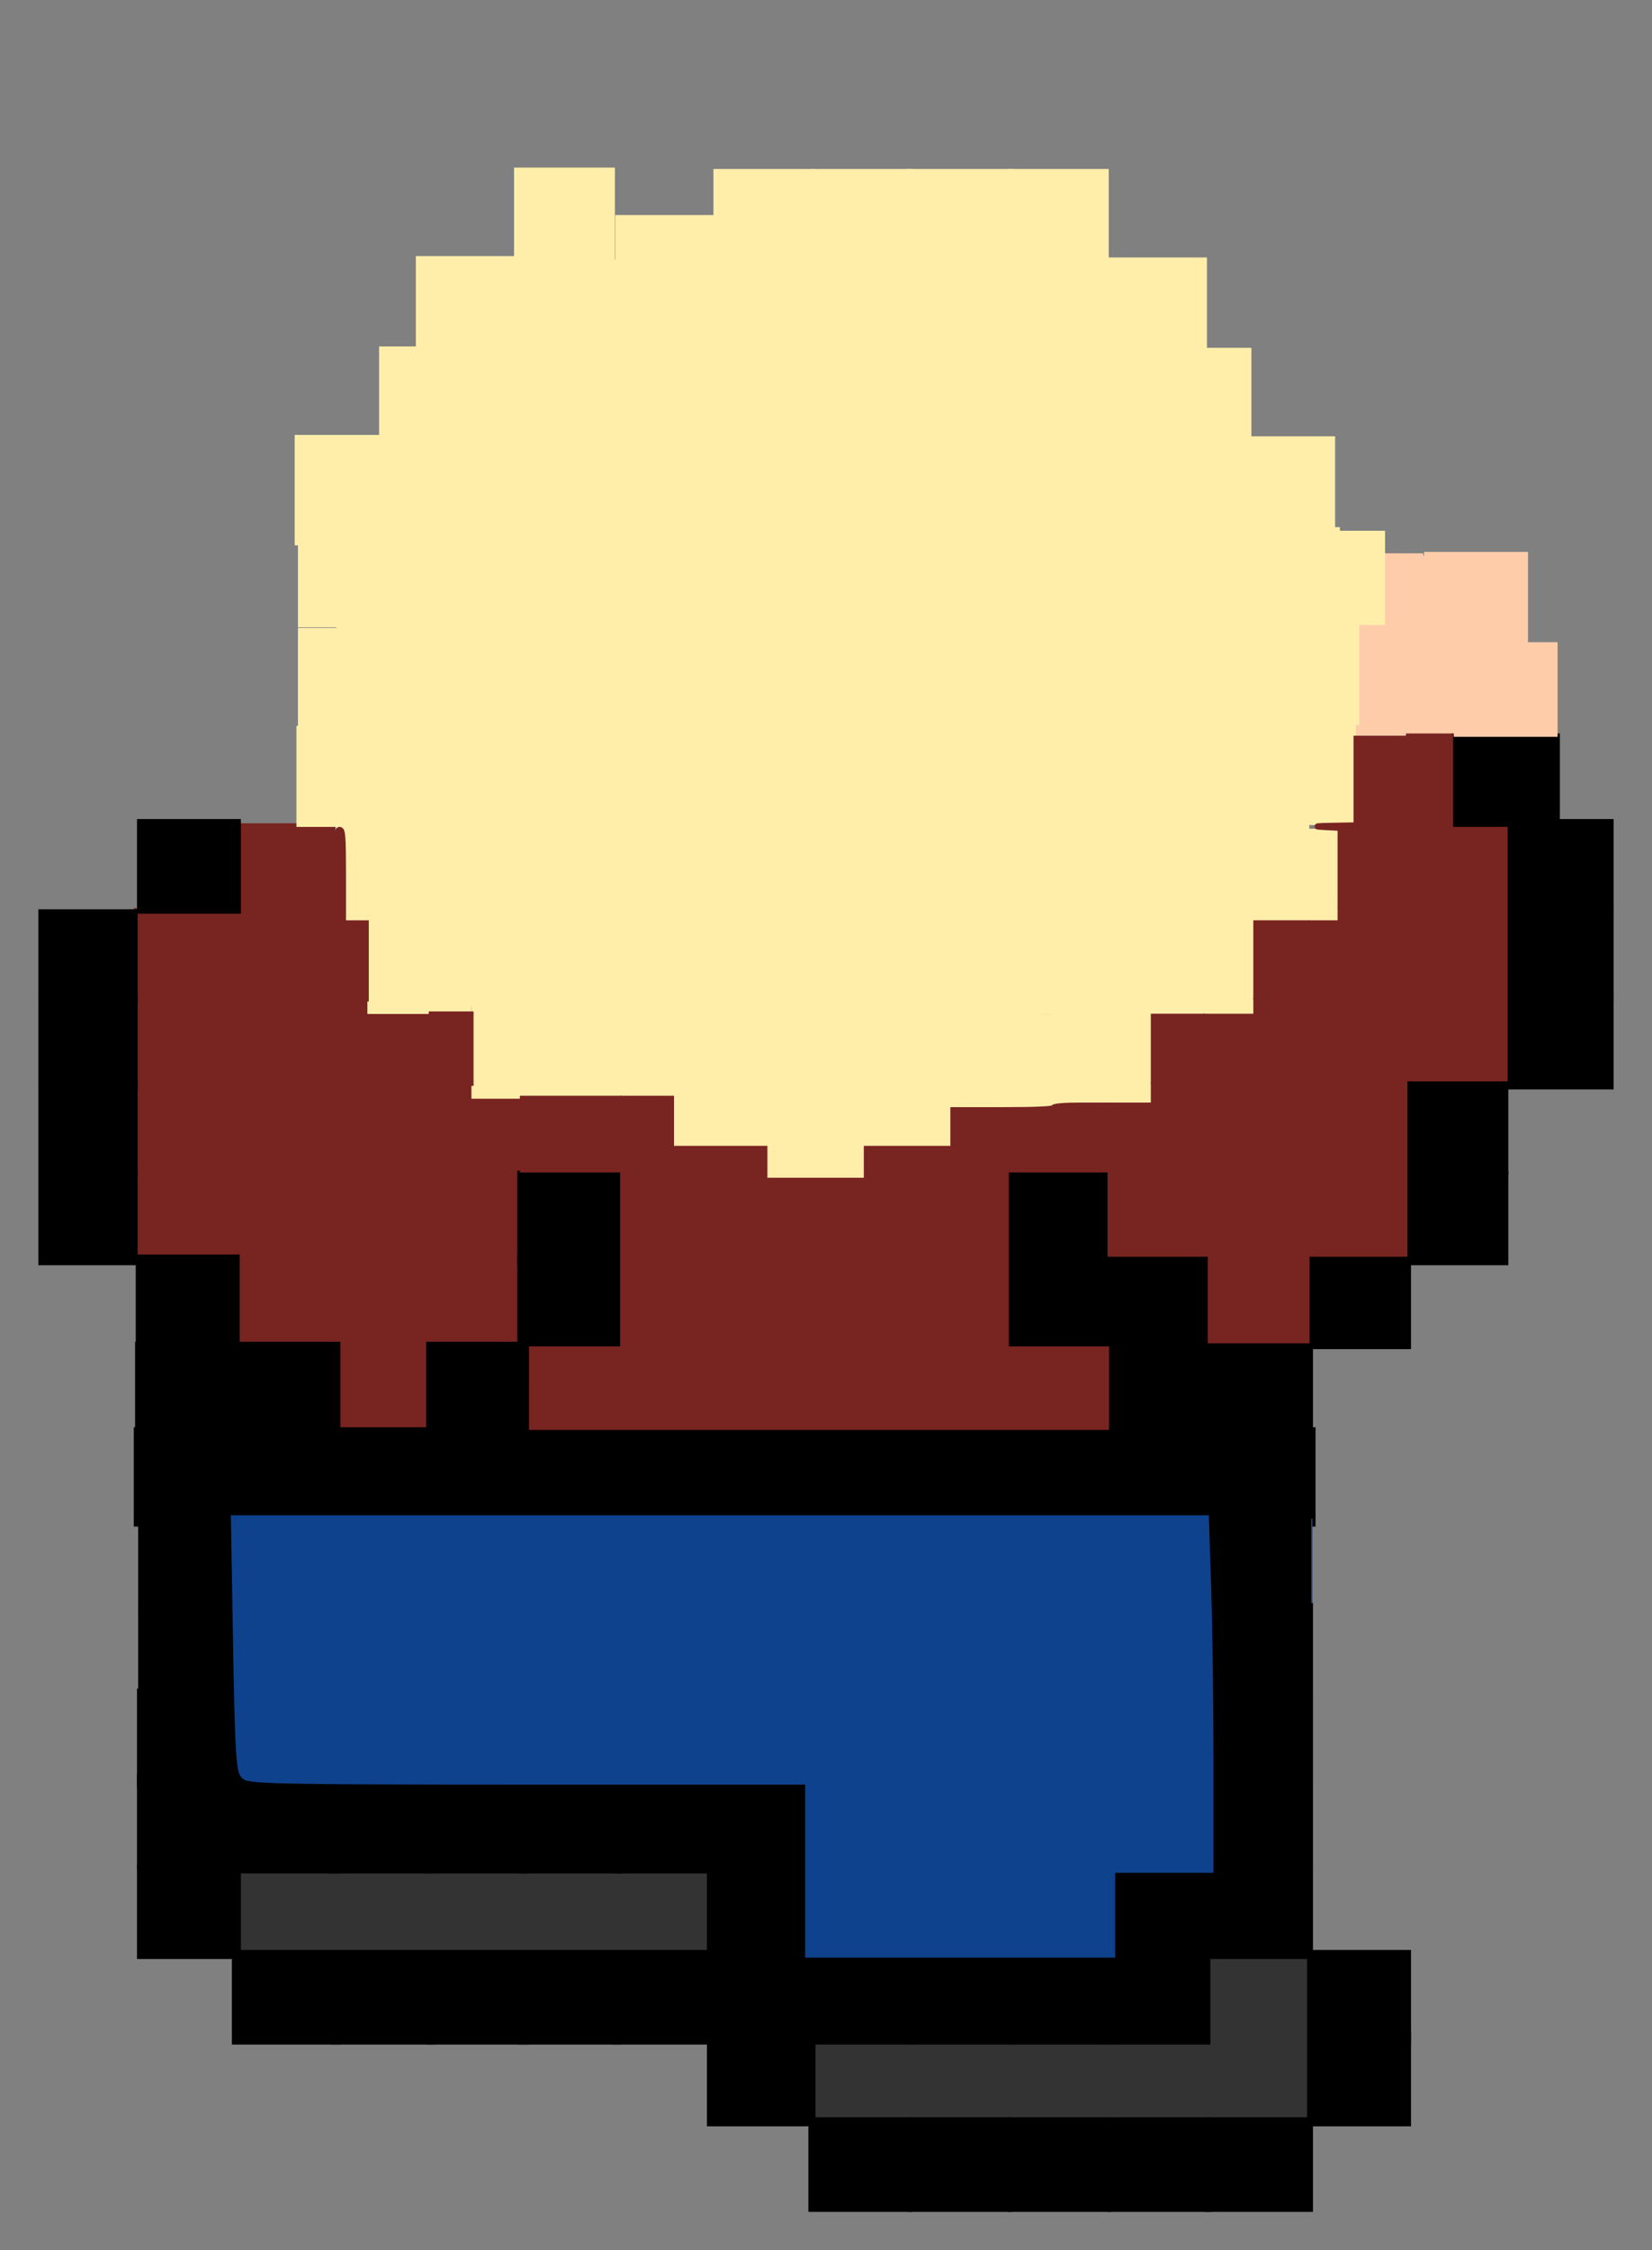 <?xml version="1.0" encoding="UTF-8" standalone="no"?>
<!-- Created with Inkscape (http://www.inkscape.org/) -->

<svg
   xmlns:dc="http://purl.org/dc/elements/1.1/"
   xmlns:cc="http://creativecommons.org/ns#"
   xmlns:rdf="http://www.w3.org/1999/02/22-rdf-syntax-ns#"
   xmlns:svg="http://www.w3.org/2000/svg"
   xmlns="http://www.w3.org/2000/svg"
   xmlns:sodipodi="http://sodipodi.sourceforge.net/DTD/sodipodi-0.dtd"
   xmlns:inkscape="http://www.inkscape.org/namespaces/inkscape"
   width="430.315"
   height="585.982"
   id="svg2"
   version="1.1"
   inkscape:version="0.48.4 r9939"
   sodipodi:docname="trojak-climbing2.svg">
  <rect width="100%" height="100%" fill="#808080" stroke="none"/>
  <defs
     id="defs4" />
  <sodipodi:namedview
     id="base"
     pagecolor="#ffffff"
     bordercolor="#666666"
     borderopacity="1.0"
     inkscape:pageopacity="0.0"
     inkscape:pageshadow="2"
     inkscape:zoom="1.6854006"
     inkscape:cx="275.4019"
     inkscape:cy="392.88516"
     inkscape:document-units="px"
     inkscape:current-layer="layer1"
     showgrid="false"
     inkscape:window-width="1366"
     inkscape:window-height="706"
     inkscape:window-x="-8"
     inkscape:window-y="-8"
     inkscape:window-maximized="1"
     fit-margin-left="10"
     fit-margin-top="10"
     fit-margin-right="10"
     fit-margin-bottom="10"
     showguides="true"
     inkscape:guide-bbox="true" />
  <g
     inkscape:label="Layer 1"
     inkscape:groupmode="layer"
     id="layer1"
     transform="translate(-11.16,-45.99)">
    <path
       style="fill:#ffccaa;fill-opacity:1;fill-rule:nonzero;stroke:#ffccaa;stroke-width:0.38;stroke-linecap:butt;stroke-linejoin:miter;stroke-miterlimit:4;stroke-opacity:1;stroke-dasharray:none;stroke-dashoffset:0"
       d="m 386.435,202.994 0,-12.129 -13.343,0 -13.343,0 0,12.129 0,12.13 13.343,0 13.343,0 0,-12.13 z"
       id="path8430-9-9-5"
       inkscape:connector-curvature="0" />
    <path
       style="fill:#ffccaa;fill-opacity:1;fill-rule:nonzero;stroke:#ffccaa;stroke-width:0.38;stroke-linecap:butt;stroke-linejoin:miter;stroke-miterlimit:4;stroke-opacity:1;stroke-dasharray:none;stroke-dashoffset:0"
       d="m 381.688,202.4 0,-12.129 -13.343,0 -13.343,0 0,12.129 0,12.13 13.343,0 13.343,0 0,-12.13 z"
       id="path8430-9-9-53"
       inkscape:connector-curvature="0" />
    <path
       style="fill:#ffccaa;fill-opacity:1;fill-rule:nonzero;stroke:#ffccaa;stroke-width:0.38;stroke-linecap:butt;stroke-linejoin:miter;stroke-miterlimit:4;stroke-opacity:1;stroke-dasharray:none;stroke-dashoffset:0"
       d="m 389.995,225.54 0,-12.129 -13.343,0 -13.343,0 0,12.129 0,12.13 13.343,0 13.343,0 0,-12.13 z"
       id="path8430-9-9"
       inkscape:connector-curvature="0" />
    <path
       style="fill:#782421;fill-opacity:1;fill-rule:nonzero;stroke:#782421;stroke-width:3.002;stroke-linecap:butt;stroke-linejoin:miter;stroke-miterlimit:4;stroke-opacity:1;stroke-dasharray:none;stroke-dashoffset:0"
       d="m 121.69,406.307 0,-11.042 11.925,0 11.925,0 0,-32.684 0,-32.684 -11.925,0 -11.925,0 0,-11.042 0,-11.042 -12.367,0 -12.367,0 0,-22.967 0,-22.967 -11.483,0 -11.483,0 0,11.042 0,11.042 -13.25,0 -13.25,0 0,44.167 0,44.167 13.25,0 13.25,0 0,11.483 0,11.483 13.25,0 13.25,0 0,11.042 0,11.042 10.6,0 10.6,0 0,-11.042 z"
       id="path5930"
       inkscape:connector-curvature="0" />
    <path
       style="fill:#214478;fill-opacity:1;fill-rule:nonzero;stroke:#214478;stroke-width:3.002;stroke-linecap:butt;stroke-linejoin:miter;stroke-miterlimit:4;stroke-opacity:1;stroke-dasharray:none;stroke-dashoffset:0"
       d="m 351.36,383.782 0,-11.483 12.809,0 12.809,0 0,-22.525 0,-22.525 12.809,0 12.809,0 0,-44.167 0,-44.167 -11.483,0 -11.483,0 0,22.525 0,22.525 -12.809,0 -12.809,0 0,11.925 0,11.925 -13.692,0 -13.692,0 0,11.042 0,11.042 -12.809,0 -12.809,0 0,21.2 0,21.2 12.809,0 12.809,0 0,11.483 0,11.483 12.367,0 12.367,0 0,-11.483 z"
       id="path5420"
       inkscape:connector-curvature="0" />
    <path
       style="fill:#333333;fill-opacity:1;fill-rule:nonzero;stroke:#333333;stroke-width:1.324;stroke-linecap:butt;stroke-linejoin:miter;stroke-miterlimit:4;stroke-opacity:1;stroke-dasharray:none;stroke-dashoffset:0"
       d="m 351.104,576.769 0,-20.277 -12.311,0 -12.311,0 0,11.225 0,11.225 -51.418,0 -51.418,0 0,9.052 0,9.052 63.729,0 63.729,0 0,-20.277 z"
       id="path10092"
       inkscape:connector-curvature="0" />
    <path
       style="fill:#333333;fill-opacity:1;fill-rule:nonzero;stroke:#333333;stroke-width:1.544;stroke-linecap:butt;stroke-linejoin:miter;stroke-miterlimit:4;stroke-opacity:1;stroke-dasharray:none;stroke-dashoffset:0"
       d="m 194.678,543.819 0,-9.777 -60.108,0 -60.108,0 0,9.777 0,9.777 60.108,0 60.108,0 0,-9.777 z"
       id="path10094"
       inkscape:connector-curvature="0" />
    <path
       style="fill:#ffeeaa;fill-opacity:1;fill-rule:nonzero;stroke:#ffeeaa;stroke-width:0.537;stroke-linecap:butt;stroke-linejoin:miter;stroke-miterlimit:4;stroke-opacity:1;stroke-dasharray:none;stroke-dashoffset:0"
       d="m 197.434,114.273 0,-12.008 -12.865,0 -12.865,0 0,12.008 0,12.008 12.865,0 12.865,0 0,-12.008 z"
       id="path8348"
       inkscape:connector-curvature="0" />
    <path
       style="fill:#ffeeaa;fill-opacity:1;fill-rule:nonzero;stroke:#ffeeaa;stroke-width:0.537;stroke-linecap:butt;stroke-linejoin:miter;stroke-miterlimit:4;stroke-opacity:1;stroke-dasharray:none;stroke-dashoffset:0"
       d="m 223.001,102.273 0,-12.008 -12.865,0 -12.865,0 0,12.008 0,12.008 12.865,0 12.865,0 0,-12.008 z"
       id="path8350"
       inkscape:connector-curvature="0" />
    <path
       style="fill:#ffeeaa;fill-opacity:1;fill-rule:nonzero;stroke:#ffeeaa;stroke-width:0.537;stroke-linecap:butt;stroke-linejoin:miter;stroke-miterlimit:4;stroke-opacity:1;stroke-dasharray:none;stroke-dashoffset:0"
       d="m 248.568,102.273 0,-12.008 -12.865,0 -12.865,0 0,12.008 0,12.008 12.865,0 12.865,0 0,-12.008 z"
       id="path8352"
       inkscape:connector-curvature="0" />
    <path
       style="fill:#ffeeaa;fill-opacity:1;fill-rule:nonzero;stroke:#ffeeaa;stroke-width:0.537;stroke-linecap:butt;stroke-linejoin:miter;stroke-miterlimit:4;stroke-opacity:1;stroke-dasharray:none;stroke-dashoffset:0"
       d="m 274.993,102.273 0,-12.008 -13.723,0 -13.723,0 0,12.008 0,12.008 13.723,0 13.723,0 0,-12.008 z"
       id="path8354"
       inkscape:connector-curvature="0" />
    <path
       style="fill:#ffeeaa;fill-opacity:1;fill-rule:nonzero;stroke:#ffeeaa;stroke-width:0.537;stroke-linecap:butt;stroke-linejoin:miter;stroke-miterlimit:4;stroke-opacity:1;stroke-dasharray:none;stroke-dashoffset:0"
       d="m 299.702,102.273 0,-12.008 -12.865,0 -12.865,0 0,12.008 0,12.008 12.865,0 12.865,0 0,-12.008 z"
       id="path8356"
       inkscape:connector-curvature="0" />
    <path
       style="fill:#ffeeaa;fill-opacity:1;fill-rule:nonzero;stroke:#ffeeaa;stroke-width:0.537;stroke-linecap:butt;stroke-linejoin:miter;stroke-miterlimit:4;stroke-opacity:1;stroke-dasharray:none;stroke-dashoffset:0"
       d="m 325.279,125.314 0,-12.008 -12.865,0 -12.865,0 0,12.008 0,12.007 12.865,0 12.865,0 0,-12.007 z"
       id="path8372"
       inkscape:connector-curvature="0" />
    <path
       style="fill:#ffeeaa;fill-opacity:1;fill-rule:nonzero;stroke:#ffeeaa;stroke-width:0.537;stroke-linecap:butt;stroke-linejoin:miter;stroke-miterlimit:4;stroke-opacity:1;stroke-dasharray:none;stroke-dashoffset:0"
       d="m 336.856,148.842 0,-12.008 -12.865,0 -12.865,0 0,12.008 0,12.008 12.865,0 12.865,0 0,-12.008 z"
       id="path8374"
       inkscape:connector-curvature="0" />
    <path
       style="fill:#ffeeaa;fill-opacity:1;fill-rule:nonzero;stroke:#ffeeaa;stroke-width:0.537;stroke-linecap:butt;stroke-linejoin:miter;stroke-miterlimit:4;stroke-opacity:1;stroke-dasharray:none;stroke-dashoffset:0"
       d="m 358.661,171.884 0,-12.008 -13.723,0 -13.723,0 0,12.008 0,12.007 13.723,0 13.723,0 0,-12.007 z"
       id="path8380"
       inkscape:connector-curvature="0" />
    <path
       style="fill:#c8ab37;fill-opacity:1;fill-rule:nonzero;stroke:#c8ab37;stroke-width:0.38;stroke-linecap:butt;stroke-linejoin:miter;stroke-miterlimit:4;stroke-opacity:1;stroke-dasharray:none;stroke-dashoffset:0"
       d="m 133.975,283.146 c -3.836,-0.242 -10.113,-0.242 -13.949,0 -3.836,0.242 -0.697,0.437 6.975,0.437 7.672,0 10.811,-0.196 6.975,-0.437 z"
       id="path8424"
       inkscape:connector-curvature="0" />
    <path
       style="fill:#000000;fill-opacity:1;fill-rule:nonzero;stroke:#000000;stroke-width:0.38;stroke-linecap:butt;stroke-linejoin:miter;stroke-miterlimit:4;stroke-opacity:1;stroke-dasharray:none;stroke-dashoffset:0"
       d="m 73.719,271.601 0,-12.129 -13.343,0 -13.343,0 0,12.129 0,12.13 13.343,0 13.343,0 0,-12.13 z"
       id="path8430"
       inkscape:connector-curvature="0" />
    <path
       style="fill:#000000;fill-opacity:1;fill-rule:nonzero;stroke:#000000;stroke-width:0.38;stroke-linecap:butt;stroke-linejoin:miter;stroke-miterlimit:4;stroke-opacity:1;stroke-dasharray:none;stroke-dashoffset:0"
       d="m 46.81,295.094 0,-12.129 -12.736,0 -12.736,0 0,12.129 0,12.13 12.736,0 12.736,0 0,-12.13 z"
       id="path8432"
       inkscape:connector-curvature="0" />
    <path
       style="fill:#000000;fill-opacity:1;fill-rule:nonzero;stroke:#000000;stroke-width:0.38;stroke-linecap:butt;stroke-linejoin:miter;stroke-miterlimit:4;stroke-opacity:1;stroke-dasharray:none;stroke-dashoffset:0"
       d="m 46.81,317.374 0,-12.13 -12.736,0 -12.736,0 0,12.13 0,12.13 12.736,0 12.736,0 0,-12.13 z"
       id="path8434"
       inkscape:connector-curvature="0" />
    <path
       style="fill:#ffeeaa;fill-opacity:1;fill-rule:nonzero;stroke:#ffeeaa;stroke-width:0.38;stroke-linecap:butt;stroke-linejoin:miter;stroke-miterlimit:4;stroke-opacity:1;stroke-dasharray:none;stroke-dashoffset:0"
       d="m 360.112,274.118 0,-12.129 -13.949,0 -13.949,0 0,12.129 0,12.13 13.949,0 13.949,0 0,-12.13 z"
       id="path8440"
       inkscape:connector-curvature="0" />
    <path
       style="fill:#ffeeaa;fill-opacity:1;fill-rule:nonzero;stroke:#ffeeaa;stroke-width:0.38;stroke-linecap:butt;stroke-linejoin:miter;stroke-miterlimit:4;stroke-opacity:1;stroke-dasharray:none;stroke-dashoffset:0"
       d="m 337.987,298.075 0,-12.13 -13.343,0 -13.343,0 0,12.13 0,12.13 13.343,0 13.343,0 0,-12.13 z"
       id="path8446"
       inkscape:connector-curvature="0" />
    <path
       style="fill:#000000;fill-opacity:1;fill-rule:nonzero;stroke:#000000;stroke-width:0.38;stroke-linecap:butt;stroke-linejoin:miter;stroke-miterlimit:4;stroke-opacity:1;stroke-dasharray:none;stroke-dashoffset:0"
       d="m 172.766,363.147 0,-12.13 -13.343,0 -13.343,0 0,12.13 0,12.13 13.343,0 13.343,0 0,-12.13 z"
       id="path8462"
       inkscape:connector-curvature="0" />
    <path
       style="fill:#000000;fill-opacity:1;fill-rule:nonzero;stroke:#000000;stroke-width:0.38;stroke-linecap:butt;stroke-linejoin:miter;stroke-miterlimit:4;stroke-opacity:1;stroke-dasharray:none;stroke-dashoffset:0"
       d="m 172.766,384.998 0,-12.13 -13.343,0 -13.343,0 0,12.13 0,12.129 13.343,0 13.343,0 0,-12.129 z"
       id="path8464"
       inkscape:connector-curvature="0" />
    <path
       style="fill:#000000;fill-opacity:1;fill-rule:nonzero;stroke:#000000;stroke-width:0.38;stroke-linecap:butt;stroke-linejoin:miter;stroke-miterlimit:4;stroke-opacity:1;stroke-dasharray:none;stroke-dashoffset:0"
       d="m 149.049,407.707 0,-12.13 -13.343,0 -13.343,0 0,12.13 0,12.129 13.343,0 13.343,0 0,-12.129 z"
       id="path8468"
       inkscape:connector-curvature="0" />
    <path
       style="fill:#ffeeaa;fill-opacity:1;fill-rule:nonzero;stroke:#ffeeaa;stroke-width:0.393;stroke-linecap:butt;stroke-linejoin:miter;stroke-miterlimit:4;stroke-opacity:1;stroke-dasharray:none;stroke-dashoffset:0"
       d="m 364.142,247.688 0,-12.963 -13.336,0 -13.336,0 0,12.963 0,12.963 13.336,0 13.336,0 0,-12.963 z"
       id="path8484"
       inkscape:connector-curvature="0" />
    <path
       style="fill:#000000;fill-opacity:1;fill-rule:nonzero;stroke:#000000;stroke-width:0.38;stroke-linecap:butt;stroke-linejoin:miter;stroke-miterlimit:4;stroke-opacity:1;stroke-dasharray:none;stroke-dashoffset:0"
       d="m 326.24,384.998 0,-12.13 -13.343,0 -13.343,0 0,12.13 0,12.129 13.343,0 13.343,0 0,-12.129 z"
       id="path8488"
       inkscape:connector-curvature="0" />
    <path
       style="fill:#000000;fill-opacity:1;fill-rule:nonzero;stroke:#000000;stroke-width:0.38;stroke-linecap:butt;stroke-linejoin:miter;stroke-miterlimit:4;stroke-opacity:1;stroke-dasharray:none;stroke-dashoffset:0"
       d="m 300.201,363.147 0,-12.13 -13.343,0 -13.343,0 0,12.13 0,12.13 13.343,0 13.343,0 0,-12.13 z"
       id="path8490"
       inkscape:connector-curvature="0" />
    <path
       style="fill:#000000;fill-opacity:1;fill-rule:nonzero;stroke:#000000;stroke-width:0.38;stroke-linecap:butt;stroke-linejoin:miter;stroke-miterlimit:4;stroke-opacity:1;stroke-dasharray:none;stroke-dashoffset:0"
       d="m 300.201,384.998 0,-12.13 -13.343,0 -13.343,0 0,12.13 0,12.129 13.343,0 13.343,0 0,-12.129 z"
       id="path8492"
       inkscape:connector-curvature="0" />
    <path
       style="fill:#000000;fill-opacity:1;fill-rule:nonzero;stroke:#000000;stroke-width:0.38;stroke-linecap:butt;stroke-linejoin:miter;stroke-miterlimit:4;stroke-opacity:1;stroke-dasharray:none;stroke-dashoffset:0"
       d="m 326.24,407.707 0,-12.13 -13.343,0 -13.343,0 0,12.13 0,12.129 13.343,0 13.343,0 0,-12.129 z"
       id="path8494"
       inkscape:connector-curvature="0" />
    <path
       style="fill:#000000;fill-opacity:1;fill-rule:nonzero;stroke:#000000;stroke-width:0.38;stroke-linecap:butt;stroke-linejoin:miter;stroke-miterlimit:4;stroke-opacity:1;stroke-dasharray:none;stroke-dashoffset:0"
       d="m 352.979,407.707 0,-12.13 -13.949,0 -13.949,0 0,12.13 0,12.129 13.949,0 13.949,0 0,-12.129 z"
       id="path8496"
       inkscape:connector-curvature="0" />
    <path
       style="fill:#000000;fill-opacity:1;fill-rule:nonzero;stroke:#000000;stroke-width:0.38;stroke-linecap:butt;stroke-linejoin:miter;stroke-miterlimit:4;stroke-opacity:1;stroke-dasharray:none;stroke-dashoffset:0"
       d="m 378.506,384.998 0,-12.13 -13.343,0 -13.343,0 0,12.13 0,12.129 13.343,0 13.343,0 0,-12.129 z"
       id="path8498"
       inkscape:connector-curvature="0" />
    <path
       style="fill:#000000;fill-opacity:1;fill-rule:nonzero;stroke:#000000;stroke-width:0.38;stroke-linecap:butt;stroke-linejoin:miter;stroke-miterlimit:4;stroke-opacity:1;stroke-dasharray:none;stroke-dashoffset:0"
       d="m 403.857,363.147 0,-12.13 -13.343,0 -13.343,0 0,12.13 0,12.13 13.343,0 13.343,0 0,-12.13 z"
       id="path8500"
       inkscape:connector-curvature="0" />
    <path
       style="fill:#000000;fill-opacity:1;fill-rule:nonzero;stroke:#000000;stroke-width:0.38;stroke-linecap:butt;stroke-linejoin:miter;stroke-miterlimit:4;stroke-opacity:1;stroke-dasharray:none;stroke-dashoffset:0"
       d="m 403.857,339.654 0,-12.13 -13.343,0 -13.343,0 0,12.13 0,12.13 13.343,0 13.343,0 0,-12.13 z"
       id="path8502"
       inkscape:connector-curvature="0" />
    <path
       style="fill:#000000;fill-opacity:1;fill-rule:nonzero;stroke:#000000;stroke-width:0.38;stroke-linecap:butt;stroke-linejoin:miter;stroke-miterlimit:4;stroke-opacity:1;stroke-dasharray:none;stroke-dashoffset:0"
       d="m 431.284,317.374 0,-12.13 -13.949,0 -13.949,0 0,12.13 0,12.13 13.949,0 13.949,0 0,-12.13 z"
       id="path8504"
       inkscape:connector-curvature="0" />
    <path
       style="fill:#000000;fill-opacity:1;fill-rule:nonzero;stroke:#000000;stroke-width:0.38;stroke-linecap:butt;stroke-linejoin:miter;stroke-miterlimit:4;stroke-opacity:1;stroke-dasharray:none;stroke-dashoffset:0"
       d="m 431.284,295.094 0,-12.129 -13.949,0 -13.949,0 0,12.129 0,12.13 13.949,0 13.949,0 0,-12.13 z"
       id="path8506"
       inkscape:connector-curvature="0" />
    <path
       style="fill:#000000;fill-opacity:1;fill-rule:nonzero;stroke:#000000;stroke-width:0.38;stroke-linecap:butt;stroke-linejoin:miter;stroke-miterlimit:4;stroke-opacity:1;stroke-dasharray:none;stroke-dashoffset:0"
       d="m 431.284,271.601 0,-12.129 -13.949,0 -13.949,0 0,12.129 0,12.13 13.949,0 13.949,0 0,-12.13 z"
       id="path8508"
       inkscape:connector-curvature="0" />
    <path
       style="fill:#000000;fill-opacity:1;fill-rule:nonzero;stroke:#000000;stroke-width:0.38;stroke-linecap:butt;stroke-linejoin:miter;stroke-miterlimit:4;stroke-opacity:1;stroke-dasharray:none;stroke-dashoffset:0"
       d="m 417.284,249.322 0,-12.13 -13.949,0 -13.949,0 0,12.13 0,12.129 13.949,0 13.949,0 0,-12.129 z"
       id="path8510"
       inkscape:connector-curvature="0" />
    <path
       style="fill:#000000;fill-opacity:1;fill-rule:nonzero;stroke:#000000;stroke-width:0.38;stroke-linecap:butt;stroke-linejoin:miter;stroke-miterlimit:4;stroke-opacity:1;stroke-dasharray:none;stroke-dashoffset:0"
       d="m 99.638,407.707 0,-12.13 -13.949,0 -13.949,0 0,12.13 0,12.129 13.949,0 13.949,0 0,-12.129 z"
       id="path8532"
       inkscape:connector-curvature="0" />
    <path
       style="fill:#000000;fill-opacity:1;fill-rule:nonzero;stroke:#000000;stroke-width:0.38;stroke-linecap:butt;stroke-linejoin:miter;stroke-miterlimit:4;stroke-opacity:1;stroke-dasharray:none;stroke-dashoffset:0"
       d="m 73.224,407.707 0,-12.13 -13.343,0 -13.343,0 0,12.13 0,12.129 13.343,0 13.343,0 0,-12.129 z"
       id="path8546"
       inkscape:connector-curvature="0" />
    <path
       style="fill:#000000;fill-opacity:1;fill-rule:nonzero;stroke:#000000;stroke-width:0.38;stroke-linecap:butt;stroke-linejoin:miter;stroke-miterlimit:4;stroke-opacity:1;stroke-dasharray:none;stroke-dashoffset:0"
       d="m 46.81,363.147 0,-12.13 -12.736,0 -12.736,0 0,12.13 0,12.13 12.736,0 12.736,0 0,-12.13 z"
       id="path8550"
       inkscape:connector-curvature="0" />
    <path
       style="fill:#000000;fill-opacity:1;fill-rule:nonzero;stroke:#000000;stroke-width:0.38;stroke-linecap:butt;stroke-linejoin:miter;stroke-miterlimit:4;stroke-opacity:1;stroke-dasharray:none;stroke-dashoffset:0"
       d="m 46.81,339.654 0,-12.13 -12.736,0 -12.736,0 0,12.13 0,12.13 12.736,0 12.736,0 0,-12.13 z"
       id="path8552"
       inkscape:connector-curvature="0" />
    <path
       style="fill:#000000;fill-opacity:1;fill-rule:nonzero;stroke:#000000;stroke-width:0.38;stroke-linecap:butt;stroke-linejoin:miter;stroke-miterlimit:4;stroke-opacity:1;stroke-dasharray:none;stroke-dashoffset:0"
       d="m 353.644,430.594 0,-12.736 -13.949,0 -13.949,0 0,12.736 0,12.736 13.949,0 13.949,0 0,-12.736 z"
       id="path8514"
       inkscape:connector-curvature="0" />
    <path
       style="fill:#000000;fill-opacity:1;fill-rule:nonzero;stroke:#000000;stroke-width:0.38;stroke-linecap:butt;stroke-linejoin:miter;stroke-miterlimit:4;stroke-opacity:1;stroke-dasharray:none;stroke-dashoffset:0"
       d="m 327.569,430.594 0,-12.736 -13.343,0 -13.343,0 0,12.736 0,12.736 13.343,0 13.343,0 0,-12.736 z"
       id="path8516"
       inkscape:connector-curvature="0" />
    <path
       style="fill:#000000;fill-opacity:1;fill-rule:nonzero;stroke:#000000;stroke-width:0.38;stroke-linecap:butt;stroke-linejoin:miter;stroke-miterlimit:4;stroke-opacity:1;stroke-dasharray:none;stroke-dashoffset:0"
       d="m 302.101,430.594 0,-12.736 -13.343,0 -13.343,0 0,12.736 0,12.736 13.343,0 13.343,0 0,-12.736 z"
       id="path8518"
       inkscape:connector-curvature="0" />
    <path
       style="fill:#000000;fill-opacity:1;fill-rule:nonzero;stroke:#000000;stroke-width:0.38;stroke-linecap:butt;stroke-linejoin:miter;stroke-miterlimit:4;stroke-opacity:1;stroke-dasharray:none;stroke-dashoffset:0"
       d="m 276.632,430.594 0,-12.736 -13.343,0 -13.343,0 0,12.736 0,12.736 13.343,0 13.343,0 0,-12.736 z"
       id="path8520"
       inkscape:connector-curvature="0" />
    <path
       style="fill:#000000;fill-opacity:1;fill-rule:nonzero;stroke:#000000;stroke-width:0.38;stroke-linecap:butt;stroke-linejoin:miter;stroke-miterlimit:4;stroke-opacity:1;stroke-dasharray:none;stroke-dashoffset:0"
       d="m 251.164,430.594 0,-12.736 -13.343,0 -13.343,0 0,12.736 0,12.736 13.343,0 13.343,0 0,-12.736 z"
       id="path8522"
       inkscape:connector-curvature="0" />
    <path
       style="fill:#000000;fill-opacity:1;fill-rule:nonzero;stroke:#000000;stroke-width:0.38;stroke-linecap:butt;stroke-linejoin:miter;stroke-miterlimit:4;stroke-opacity:1;stroke-dasharray:none;stroke-dashoffset:0"
       d="m 226.302,430.594 0,-12.736 -13.949,0 -13.949,0 0,12.736 0,12.736 13.949,0 13.949,0 0,-12.736 z"
       id="path8524"
       inkscape:connector-curvature="0" />
    <path
       style="fill:#000000;fill-opacity:1;fill-rule:nonzero;stroke:#000000;stroke-width:0.38;stroke-linecap:butt;stroke-linejoin:miter;stroke-miterlimit:4;stroke-opacity:1;stroke-dasharray:none;stroke-dashoffset:0"
       d="m 200.227,430.594 0,-12.736 -13.343,0 -13.343,0 0,12.736 0,12.736 13.343,0 13.343,0 0,-12.736 z"
       id="path8526"
       inkscape:connector-curvature="0" />
    <path
       style="fill:#000000;fill-opacity:1;fill-rule:nonzero;stroke:#000000;stroke-width:0.38;stroke-linecap:butt;stroke-linejoin:miter;stroke-miterlimit:4;stroke-opacity:1;stroke-dasharray:none;stroke-dashoffset:0"
       d="m 149.29,430.594 0,-12.736 -13.343,0 -13.343,0 0,12.736 0,12.736 13.343,0 13.343,0 0,-12.736 z"
       id="path8528"
       inkscape:connector-curvature="0" />
    <path
       style="fill:#000000;fill-opacity:1;fill-rule:nonzero;stroke:#000000;stroke-width:0.38;stroke-linecap:butt;stroke-linejoin:miter;stroke-miterlimit:4;stroke-opacity:1;stroke-dasharray:none;stroke-dashoffset:0"
       d="m 174.759,430.594 0,-12.736 -13.343,0 -13.343,0 0,12.736 0,12.736 13.343,0 13.343,0 0,-12.736 z"
       id="path8530"
       inkscape:connector-curvature="0" />
    <path
       style="fill:#000000;fill-opacity:1;fill-rule:nonzero;stroke:#000000;stroke-width:0.38;stroke-linecap:butt;stroke-linejoin:miter;stroke-miterlimit:4;stroke-opacity:1;stroke-dasharray:none;stroke-dashoffset:0"
       d="m 98.96,430.594 0,-12.736 -13.949,0 -13.949,0 0,12.736 0,12.736 13.949,0 13.949,0 0,-12.736 z"
       id="path8534"
       inkscape:connector-curvature="0" />
    <path
       style="fill:#000000;fill-opacity:1;fill-rule:nonzero;stroke:#000000;stroke-width:0.38;stroke-linecap:butt;stroke-linejoin:miter;stroke-miterlimit:4;stroke-opacity:1;stroke-dasharray:none;stroke-dashoffset:0"
       d="m 123.822,430.594 0,-12.736 -13.343,0 -13.343,0 0,12.736 0,12.736 13.343,0 13.343,0 0,-12.736 z"
       id="path8536"
       inkscape:connector-curvature="0" />
    <path
       style="fill:#000000;fill-opacity:1;fill-rule:nonzero;stroke:#000000;stroke-width:0.38;stroke-linecap:butt;stroke-linejoin:miter;stroke-miterlimit:4;stroke-opacity:1;stroke-dasharray:none;stroke-dashoffset:0"
       d="m 72.885,430.594 0,-12.736 -13.343,0 -13.343,0 0,12.736 0,12.736 13.343,0 13.343,0 0,-12.736 z"
       id="path8554"
       inkscape:connector-curvature="0" />
    <path
       style="fill:#000000;fill-opacity:1;fill-rule:nonzero;stroke:#000000;stroke-width:0.38;stroke-linecap:butt;stroke-linejoin:miter;stroke-miterlimit:4;stroke-opacity:1;stroke-dasharray:none;stroke-dashoffset:0"
       d="m 73.719,498.646 0,-12.736 -13.343,0 -13.343,0 0,12.736 0,12.736 13.343,0 13.343,0 0,-12.736 z"
       id="path8562"
       inkscape:connector-curvature="0" />
    <path
       style="fill:#000000;fill-opacity:1;fill-rule:nonzero;stroke:#000000;stroke-width:0.38;stroke-linecap:butt;stroke-linejoin:miter;stroke-miterlimit:4;stroke-opacity:1;stroke-dasharray:none;stroke-dashoffset:0"
       d="m 99.638,521.533 0,-12.13 -13.949,0 -13.949,0 0,12.13 0,12.13 13.949,0 13.949,0 0,-12.13 z"
       id="path8564"
       inkscape:connector-curvature="0" />
    <path
       style="fill:#000000;fill-opacity:1;fill-rule:nonzero;stroke:#000000;stroke-width:0.38;stroke-linecap:butt;stroke-linejoin:miter;stroke-miterlimit:4;stroke-opacity:1;stroke-dasharray:none;stroke-dashoffset:0"
       d="m 73.719,543.813 0,-12.13 -13.343,0 -13.343,0 0,12.13 0,12.129 13.343,0 13.343,0 0,-12.129 z"
       id="path8566"
       inkscape:connector-curvature="0" />
    <path
       style="fill:#000000;fill-opacity:1;fill-rule:nonzero;stroke:#000000;stroke-width:0.38;stroke-linecap:butt;stroke-linejoin:miter;stroke-miterlimit:4;stroke-opacity:1;stroke-dasharray:none;stroke-dashoffset:0"
       d="m 99.638,566.093 0,-12.129 -13.949,0 -13.949,0 0,12.129 0,12.13 13.949,0 13.949,0 0,-12.13 z"
       id="path8568"
       inkscape:connector-curvature="0" />
    <path
       style="fill:#000000;fill-opacity:1;fill-rule:nonzero;stroke:#000000;stroke-width:0.38;stroke-linecap:butt;stroke-linejoin:miter;stroke-miterlimit:4;stroke-opacity:1;stroke-dasharray:none;stroke-dashoffset:0"
       d="m 124.343,566.093 0,-12.129 -13.343,0 -13.343,0 0,12.129 0,12.13 13.343,0 13.343,0 0,-12.13 z"
       id="path8570"
       inkscape:connector-curvature="0" />
    <path
       style="fill:#000000;fill-opacity:1;fill-rule:nonzero;stroke:#000000;stroke-width:0.38;stroke-linecap:butt;stroke-linejoin:miter;stroke-miterlimit:4;stroke-opacity:1;stroke-dasharray:none;stroke-dashoffset:0"
       d="m 149.049,566.093 0,-12.129 -13.343,0 -13.343,0 0,12.129 0,12.13 13.343,0 13.343,0 0,-12.13 z"
       id="path8572"
       inkscape:connector-curvature="0" />
    <path
       style="fill:#000000;fill-opacity:1;fill-rule:nonzero;stroke:#000000;stroke-width:0.38;stroke-linecap:butt;stroke-linejoin:miter;stroke-miterlimit:4;stroke-opacity:1;stroke-dasharray:none;stroke-dashoffset:0"
       d="m 172.766,566.093 0,-12.129 -13.343,0 -13.343,0 0,12.129 0,12.13 13.343,0 13.343,0 0,-12.13 z"
       id="path8574"
       inkscape:connector-curvature="0" />
    <path
       style="fill:#000000;fill-opacity:1;fill-rule:nonzero;stroke:#000000;stroke-width:0.38;stroke-linecap:butt;stroke-linejoin:miter;stroke-miterlimit:4;stroke-opacity:1;stroke-dasharray:none;stroke-dashoffset:0"
       d="m 197.471,566.093 0,-12.129 -13.343,0 -13.343,0 0,12.129 0,12.13 13.343,0 13.343,0 0,-12.13 z"
       id="path8576"
       inkscape:connector-curvature="0" />
    <path
       style="fill:#000000;fill-opacity:1;fill-rule:nonzero;stroke:#000000;stroke-width:0.38;stroke-linecap:butt;stroke-linejoin:miter;stroke-miterlimit:4;stroke-opacity:1;stroke-dasharray:none;stroke-dashoffset:0"
       d="m 223.39,566.093 0,-12.129 -13.949,0 -13.949,0 0,12.129 0,12.13 13.949,0 13.949,0 0,-12.13 z"
       id="path8578"
       inkscape:connector-curvature="0" />
    <path
       style="fill:#000000;fill-opacity:1;fill-rule:nonzero;stroke:#000000;stroke-width:0.38;stroke-linecap:butt;stroke-linejoin:miter;stroke-miterlimit:4;stroke-opacity:1;stroke-dasharray:none;stroke-dashoffset:0"
       d="m 223.39,543.813 0,-12.13 -13.949,0 -13.949,0 0,12.13 0,12.129 13.949,0 13.949,0 0,-12.129 z"
       id="path8580"
       inkscape:connector-curvature="0" />
    <path
       style="fill:#000000;fill-opacity:1;fill-rule:nonzero;stroke:#000000;stroke-width:0.38;stroke-linecap:butt;stroke-linejoin:miter;stroke-miterlimit:4;stroke-opacity:1;stroke-dasharray:none;stroke-dashoffset:0"
       d="m 223.39,521.533 0,-12.13 -13.949,0 -13.949,0 0,12.13 0,12.13 13.949,0 13.949,0 0,-12.13 z"
       id="path8582"
       inkscape:connector-curvature="0" />
    <path
       style="fill:#000000;fill-opacity:1;fill-rule:nonzero;stroke:#000000;stroke-width:0.38;stroke-linecap:butt;stroke-linejoin:miter;stroke-miterlimit:4;stroke-opacity:1;stroke-dasharray:none;stroke-dashoffset:0"
       d="m 198.033,521.533 0,-12.13 -13.343,0 -13.343,0 0,12.13 0,12.13 13.343,0 13.343,0 0,-12.13 z"
       id="path8584"
       inkscape:connector-curvature="0" />
    <path
       style="fill:#000000;fill-opacity:1;fill-rule:nonzero;stroke:#000000;stroke-width:0.38;stroke-linecap:butt;stroke-linejoin:miter;stroke-miterlimit:4;stroke-opacity:1;stroke-dasharray:none;stroke-dashoffset:0"
       d="m 173.283,521.533 0,-12.13 -13.343,0 -13.343,0 0,12.13 0,12.13 13.343,0 13.343,0 0,-12.13 z"
       id="path8586"
       inkscape:connector-curvature="0" />
    <path
       style="fill:#000000;fill-opacity:1;fill-rule:nonzero;stroke:#000000;stroke-width:0.38;stroke-linecap:butt;stroke-linejoin:miter;stroke-miterlimit:4;stroke-opacity:1;stroke-dasharray:none;stroke-dashoffset:0"
       d="m 148.532,521.533 0,-12.13 -13.343,0 -13.343,0 0,12.13 0,12.13 13.343,0 13.343,0 0,-12.13 z"
       id="path8588"
       inkscape:connector-curvature="0" />
    <path
       style="fill:#000000;fill-opacity:1;fill-rule:nonzero;stroke:#000000;stroke-width:0.38;stroke-linecap:butt;stroke-linejoin:miter;stroke-miterlimit:4;stroke-opacity:1;stroke-dasharray:none;stroke-dashoffset:0"
       d="m 123.782,521.533 0,-12.13 -13.343,0 -13.343,0 0,12.13 0,12.13 13.343,0 13.343,0 0,-12.13 z"
       id="path8590"
       inkscape:connector-curvature="0" />
    <path
       style="fill:#000000;fill-opacity:1;fill-rule:nonzero;stroke:#000000;stroke-width:0.38;stroke-linecap:butt;stroke-linejoin:miter;stroke-miterlimit:4;stroke-opacity:1;stroke-dasharray:none;stroke-dashoffset:0"
       d="m 223.39,587.383 0,-12.129 -13.949,0 -13.949,0 0,12.129 0,12.13 13.949,0 13.949,0 0,-12.13 z"
       id="path8592"
       inkscape:connector-curvature="0" />
    <path
       style="fill:#000000;fill-opacity:1;fill-rule:nonzero;stroke:#000000;stroke-width:0.38;stroke-linecap:butt;stroke-linejoin:miter;stroke-miterlimit:4;stroke-opacity:1;stroke-dasharray:none;stroke-dashoffset:0"
       d="m 248.608,609.663 0,-12.129 -13.343,0 -13.343,0 0,12.129 0,12.13 13.343,0 13.343,0 0,-12.13 z"
       id="path8594"
       inkscape:connector-curvature="0" />
    <path
       style="fill:#000000;fill-opacity:1;fill-rule:nonzero;stroke:#000000;stroke-width:0.38;stroke-linecap:butt;stroke-linejoin:miter;stroke-miterlimit:4;stroke-opacity:1;stroke-dasharray:none;stroke-dashoffset:0"
       d="m 352.979,498.646 0,-12.736 -13.949,0 -13.949,0 0,12.736 0,12.736 13.949,0 13.949,0 0,-12.736 z"
       id="path8602"
       inkscape:connector-curvature="0" />
    <path
       style="fill:#000000;fill-opacity:1;fill-rule:nonzero;stroke:#000000;stroke-width:0.38;stroke-linecap:butt;stroke-linejoin:miter;stroke-miterlimit:4;stroke-opacity:1;stroke-dasharray:none;stroke-dashoffset:0"
       d="m 352.979,521.533 0,-12.13 -13.949,0 -13.949,0 0,12.13 0,12.13 13.949,0 13.949,0 0,-12.13 z"
       id="path8604"
       inkscape:connector-curvature="0" />
    <path
       style="fill:#000000;fill-opacity:1;fill-rule:nonzero;stroke:#000000;stroke-width:0.38;stroke-linecap:butt;stroke-linejoin:miter;stroke-miterlimit:4;stroke-opacity:1;stroke-dasharray:none;stroke-dashoffset:0"
       d="m 345.957,531.861 c -4.196,-0.238 -10.746,-0.235 -14.556,0 -3.81,0.238 -0.377,0.434 7.629,0.432 8.006,-0.002 11.123,-0.2 6.927,-0.436 z"
       id="path8606"
       inkscape:connector-curvature="0" />
    <path
       style="fill:#000000;fill-opacity:1;fill-rule:nonzero;stroke:#000000;stroke-width:0.38;stroke-linecap:butt;stroke-linejoin:miter;stroke-miterlimit:4;stroke-opacity:1;stroke-dasharray:none;stroke-dashoffset:0"
       d="m 352.979,543.813 0,-12.13 -13.949,0 -13.949,0 0,12.13 0,12.129 13.949,0 13.949,0 0,-12.129 z"
       id="path8608"
       inkscape:connector-curvature="0" />
    <path
       style="fill:#000000;fill-opacity:1;fill-rule:nonzero;stroke:#000000;stroke-width:0.38;stroke-linecap:butt;stroke-linejoin:miter;stroke-miterlimit:4;stroke-opacity:1;stroke-dasharray:none;stroke-dashoffset:0"
       d="m 378.506,566.093 0,-12.129 -13.343,0 -13.343,0 0,12.129 0,12.13 13.343,0 13.343,0 0,-12.13 z"
       id="path8610"
       inkscape:connector-curvature="0" />
    <path
       style="fill:#000000;fill-opacity:1;fill-rule:nonzero;stroke:#000000;stroke-width:0.38;stroke-linecap:butt;stroke-linejoin:miter;stroke-miterlimit:4;stroke-opacity:1;stroke-dasharray:none;stroke-dashoffset:0"
       d="m 378.506,587.383 0,-12.129 -13.343,0 -13.343,0 0,12.129 0,12.13 13.343,0 13.343,0 0,-12.13 z"
       id="path8612"
       inkscape:connector-curvature="0" />
    <path
       style="fill:#000000;fill-opacity:1;fill-rule:nonzero;stroke:#000000;stroke-width:0.38;stroke-linecap:butt;stroke-linejoin:miter;stroke-miterlimit:4;stroke-opacity:1;stroke-dasharray:none;stroke-dashoffset:0"
       d="m 352.979,609.663 0,-12.129 -13.949,0 -13.949,0 0,12.129 0,12.13 13.949,0 13.949,0 0,-12.13 z"
       id="path8614"
       inkscape:connector-curvature="0" />
    <path
       style="fill:#000000;fill-opacity:1;fill-rule:nonzero;stroke:#000000;stroke-width:0.38;stroke-linecap:butt;stroke-linejoin:miter;stroke-miterlimit:4;stroke-opacity:1;stroke-dasharray:none;stroke-dashoffset:0"
       d="m 326.432,609.663 0,-12.129 -13.343,0 -13.343,0 0,12.129 0,12.13 13.343,0 13.343,0 0,-12.13 z"
       id="path8616"
       inkscape:connector-curvature="0" />
    <path
       style="fill:#000000;fill-opacity:1;fill-rule:nonzero;stroke:#000000;stroke-width:0.38;stroke-linecap:butt;stroke-linejoin:miter;stroke-miterlimit:4;stroke-opacity:1;stroke-dasharray:none;stroke-dashoffset:0"
       d="m 300.491,609.663 0,-12.129 -13.343,0 -13.343,0 0,12.129 0,12.13 13.343,0 13.343,0 0,-12.13 z"
       id="path8618"
       inkscape:connector-curvature="0" />
    <path
       style="fill:#000000;fill-opacity:1;fill-rule:nonzero;stroke:#000000;stroke-width:0.38;stroke-linecap:butt;stroke-linejoin:miter;stroke-miterlimit:4;stroke-opacity:1;stroke-dasharray:none;stroke-dashoffset:0"
       d="m 274.549,609.663 0,-12.129 -13.343,0 -13.343,0 0,12.129 0,12.13 13.343,0 13.343,0 0,-12.13 z"
       id="path8620"
       inkscape:connector-curvature="0" />
    <path
       style="fill:#000000;fill-opacity:1;fill-rule:nonzero;stroke:#000000;stroke-width:0.38;stroke-linecap:butt;stroke-linejoin:miter;stroke-miterlimit:4;stroke-opacity:1;stroke-dasharray:none;stroke-dashoffset:0"
       d="m 326.24,543.813 0,-12.13 -13.343,0 -13.343,0 0,12.13 0,12.129 13.343,0 13.343,0 0,-12.129 z"
       id="path8622"
       inkscape:connector-curvature="0" />
    <path
       style="fill:#000000;fill-opacity:1;fill-rule:nonzero;stroke:#000000;stroke-width:0.38;stroke-linecap:butt;stroke-linejoin:miter;stroke-miterlimit:4;stroke-opacity:1;stroke-dasharray:none;stroke-dashoffset:0"
       d="m 326.24,566.093 0,-12.129 -13.343,0 -13.343,0 0,12.129 0,12.13 13.343,0 13.343,0 0,-12.13 z"
       id="path8624"
       inkscape:connector-curvature="0" />
    <path
       style="fill:#000000;fill-opacity:1;fill-rule:nonzero;stroke:#000000;stroke-width:0.38;stroke-linecap:butt;stroke-linejoin:miter;stroke-miterlimit:4;stroke-opacity:1;stroke-dasharray:none;stroke-dashoffset:0"
       d="m 300.201,566.093 0,-12.129 -13.343,0 -13.343,0 0,12.129 0,12.13 13.343,0 13.343,0 0,-12.13 z"
       id="path8626"
       inkscape:connector-curvature="0" />
    <path
       style="fill:#000000;fill-opacity:1;fill-rule:nonzero;stroke:#000000;stroke-width:0.38;stroke-linecap:butt;stroke-linejoin:miter;stroke-miterlimit:4;stroke-opacity:1;stroke-dasharray:none;stroke-dashoffset:0"
       d="m 273.973,566.093 0,-12.129 -13.343,0 -13.343,0 0,12.129 0,12.13 13.343,0 13.343,0 0,-12.13 z"
       id="path8628"
       inkscape:connector-curvature="0" />
    <path
       style="fill:#000000;fill-opacity:1;fill-rule:nonzero;stroke:#000000;stroke-width:0.38;stroke-linecap:butt;stroke-linejoin:miter;stroke-miterlimit:4;stroke-opacity:1;stroke-dasharray:none;stroke-dashoffset:0"
       d="m 248.608,566.093 0,-12.129 -13.343,0 -13.343,0 0,12.129 0,12.13 13.343,0 13.343,0 0,-12.13 z"
       id="path8630"
       inkscape:connector-curvature="0" />
    <path
       style="fill:#000000;fill-opacity:1;fill-rule:nonzero;stroke:#000000;stroke-width:0.38;stroke-linecap:butt;stroke-linejoin:miter;stroke-miterlimit:4;stroke-opacity:1;stroke-dasharray:none;stroke-dashoffset:0"
       d="m 73.397,384.998 0,-12.13 -13.343,0 -13.343,0 0,12.13 0,12.129 13.343,0 13.343,0 0,-12.129 z"
       id="path8546-8"
       inkscape:connector-curvature="0" />
    <path
       style="fill:#214478;fill-opacity:1;fill-rule:nonzero;stroke:#214478;stroke-width:4.708;stroke-linecap:butt;stroke-linejoin:miter;stroke-miterlimit:4;stroke-opacity:1;stroke-dasharray:none;stroke-dashoffset:0"
       d="m 297.765,541.108 0,-11.267 13.228,0 13.228,0 0,-22.535 0,-22.535 13.228,0 13.228,0 0,-20.486 0,-20.486 -150.597,0 -150.597,0 0,20.486 0,20.486 13.228,0 13.228,0 0,11.267 0,11.267 74.281,0 74.281,0 0,22.535 0,22.535 36.632,0 36.632,0 0,-11.267 z"
       id="path10090"
       inkscape:connector-curvature="0" />
    <path
       style="fill:#000000;fill-opacity:1;fill-rule:nonzero;stroke:#000000;stroke-width:0.38;stroke-linecap:butt;stroke-linejoin:miter;stroke-miterlimit:4;stroke-opacity:1;stroke-dasharray:none;stroke-dashoffset:0"
       d="m 352.506,453.48 0,-12.129 -13.343,0 -13.343,0 0,12.129 0,12.13 13.343,0 13.343,0 0,-12.13 z"
       id="path8596"
       inkscape:connector-curvature="0" />
    <path
       style="fill:#000000;fill-opacity:1;fill-rule:nonzero;stroke:#000000;stroke-width:0.38;stroke-linecap:butt;stroke-linejoin:miter;stroke-miterlimit:4;stroke-opacity:1;stroke-dasharray:none;stroke-dashoffset:0"
       d="m 352.979,475.76 0,-12.13 -13.343,0 -13.343,0 0,12.13 0,12.13 13.343,0 13.343,0 0,-12.13 z"
       id="path8598"
       inkscape:connector-curvature="0" />
    <path
       style="fill:#000000;fill-opacity:1;fill-rule:nonzero;stroke:#000000;stroke-width:0.38;stroke-linecap:butt;stroke-linejoin:miter;stroke-miterlimit:4;stroke-opacity:1;stroke-dasharray:none;stroke-dashoffset:0"
       d="m 352.979,498.646 0,-12.736 -13.343,0 -13.343,0 0,12.736 0,12.736 13.343,0 13.343,0 0,-12.736 z"
       id="path8600"
       inkscape:connector-curvature="0" />
    <path
       style="fill:#000000;fill-opacity:1;fill-rule:nonzero;stroke:#000000;stroke-width:0.38;stroke-linecap:butt;stroke-linejoin:miter;stroke-miterlimit:4;stroke-opacity:1;stroke-dasharray:none;stroke-dashoffset:0"
       d="m 72.81,407.707 0,-12.13 -12.736,0 -12.736,0 0,12.13 0,12.129 12.736,0 12.736,0 0,-12.129 z"
       id="path8548"
       inkscape:connector-curvature="0" />
    <path
       style="fill:#000000;fill-opacity:1;fill-rule:nonzero;stroke:#000000;stroke-width:0.38;stroke-linecap:butt;stroke-linejoin:miter;stroke-miterlimit:4;stroke-opacity:1;stroke-dasharray:none;stroke-dashoffset:0"
       d="m 72.81,430.594 0,-12.736 -12.736,0 -12.736,0 0,12.736 0,12.736 12.736,0 12.736,0 0,-12.736 z"
       id="path8556"
       inkscape:connector-curvature="0" />
    <path
       style="fill:#000000;fill-opacity:1;fill-rule:nonzero;stroke:#000000;stroke-width:0.38;stroke-linecap:butt;stroke-linejoin:miter;stroke-miterlimit:4;stroke-opacity:1;stroke-dasharray:none;stroke-dashoffset:0"
       d="m 72.81,453.48 0,-12.129 -12.736,0 -12.736,0 0,12.129 0,12.13 12.736,0 12.736,0 0,-12.13 z"
       id="path8558"
       inkscape:connector-curvature="0" />
    <path
       style="fill:#000000;fill-opacity:1;fill-rule:nonzero;stroke:#000000;stroke-width:0.38;stroke-linecap:butt;stroke-linejoin:miter;stroke-miterlimit:4;stroke-opacity:1;stroke-dasharray:none;stroke-dashoffset:0"
       d="m 72.81,475.76 0,-12.13 -12.736,0 -12.736,0 0,12.13 0,12.13 12.736,0 12.736,0 0,-12.13 z"
       id="path8560"
       inkscape:connector-curvature="0" />
    <path
       style="fill:#000000;fill-opacity:1;fill-rule:nonzero;stroke:#000000;stroke-width:0.38;stroke-linecap:butt;stroke-linejoin:miter;stroke-miterlimit:4;stroke-opacity:1;stroke-dasharray:none;stroke-dashoffset:0"
       d="m 74.932,520.187 0,-12.13 -13.949,0 -13.949,0 0,12.13 0,12.129 13.949,0 13.949,0 0,-12.129 z"
       id="path8608-8"
       inkscape:connector-curvature="0" />
    <path
       style="fill:#0f428d;fill-opacity:1;fill-rule:nonzero;stroke:#0f428d;stroke-width:3.002;stroke-linecap:butt;stroke-linejoin:miter;stroke-miterlimit:4;stroke-opacity:1;stroke-dasharray:none;stroke-dashoffset:0"
       d="m 300.126,543.226 0,-11.042 12.809,0 12.809,0 -0.002,-27.163 c -0.001,-14.94 -0.263,-35.212 -0.582,-45.051 l -0.58,-17.888 -125.879,0 -125.879,0 0.553,32.274 c 0.456,26.62 0.78,32.501 1.846,33.567 1.114,1.114 11.383,1.293 74.232,1.293 l 72.939,0 0,22.525 0,22.525 38.867,0 38.867,0 0,-11.042 z"
       id="path5934"
       inkscape:connector-curvature="0" />
    <path
       style="fill:#ffeeaa;fill-opacity:1;fill-rule:nonzero;stroke:#ffeeaa;stroke-width:0.537;stroke-linecap:butt;stroke-linejoin:miter;stroke-miterlimit:4;stroke-opacity:1;stroke-dasharray:none;stroke-dashoffset:0"
       d="m 371.676,196.481 0,-12.008 -12.865,0 -12.865,0 0,12.008 0,12.007 12.865,0 12.865,0 0,-12.007 z"
       id="path8372-8"
       inkscape:connector-curvature="0" />
    <path
       style="fill:#ffeeaa;fill-opacity:1;fill-rule:nonzero;stroke:#ffeeaa;stroke-width:0.556;stroke-linecap:butt;stroke-linejoin:miter;stroke-miterlimit:4;stroke-opacity:1;stroke-dasharray:none;stroke-dashoffset:0"
       d="m 364.954,221.654 0,-12.838 -12.856,0 -12.856,0 0,12.838 0,12.838 12.856,0 12.856,0 0,-12.838 z"
       id="path8372-8-3"
       inkscape:connector-curvature="0" />
    <path
       style="fill:#ffeeaa;fill-opacity:1;fill-rule:nonzero;stroke:#ffeeaa;stroke-width:0.537;stroke-linecap:butt;stroke-linejoin:miter;stroke-miterlimit:4;stroke-opacity:1;stroke-dasharray:none;stroke-dashoffset:0"
       d="m 145.33,101.915 0,-12.008 12.865,0 12.865,0 0,12.008 0,12.008 -12.865,0 -12.865,0 0,-12.008 z"
       id="path8356-7"
       inkscape:connector-curvature="0" />
    <path
       style="fill:#ffeeaa;fill-opacity:1;fill-rule:nonzero;stroke:#ffeeaa;stroke-width:0.537;stroke-linecap:butt;stroke-linejoin:miter;stroke-miterlimit:4;stroke-opacity:1;stroke-dasharray:none;stroke-dashoffset:0"
       d="m 119.753,124.956 0,-12.008 12.865,0 12.865,0 0,12.008 0,12.007 -12.865,0 -12.865,0 0,-12.007 z"
       id="path8372-1"
       inkscape:connector-curvature="0" />
    <path
       style="fill:#ffeeaa;fill-opacity:1;fill-rule:nonzero;stroke:#ffeeaa;stroke-width:0.537;stroke-linecap:butt;stroke-linejoin:miter;stroke-miterlimit:4;stroke-opacity:1;stroke-dasharray:none;stroke-dashoffset:0"
       d="m 110.176,148.484 0,-12.008 12.865,0 12.865,0 0,12.008 0,12.008 -12.865,0 -12.865,0 0,-12.008 z"
       id="path8374-0"
       inkscape:connector-curvature="0" />
    <path
       style="fill:#ffeeaa;fill-opacity:1;fill-rule:nonzero;stroke:#ffeeaa;stroke-width:0.582;stroke-linecap:butt;stroke-linejoin:miter;stroke-miterlimit:4;stroke-opacity:1;stroke-dasharray:none;stroke-dashoffset:0"
       d="m 88.206,173.623 0,-14.084 13.701,0 13.701,0 0,14.084 0,14.083 -13.701,0 -13.701,0 0,-14.083 z"
       id="path8380-7"
       inkscape:connector-curvature="0" />
    <path
       style="fill:#ffeeaa;fill-opacity:1;fill-rule:nonzero;stroke:#ffeeaa;stroke-width:0.38;stroke-linecap:butt;stroke-linejoin:miter;stroke-miterlimit:4;stroke-opacity:1;stroke-dasharray:none;stroke-dashoffset:0"
       d="m 100.92,273.76 0,-12.129 13.949,0 13.949,0 0,12.129 0,12.13 -13.949,0 -13.949,0 0,-12.13 z"
       id="path8440-3"
       inkscape:connector-curvature="0" />
    <path
       style="fill:#ffeeaa;fill-opacity:1;fill-rule:nonzero;stroke:#ffeeaa;stroke-width:0.38;stroke-linecap:butt;stroke-linejoin:miter;stroke-miterlimit:4;stroke-opacity:1;stroke-dasharray:none;stroke-dashoffset:0"
       d="m 107.045,297.717 0,-12.13 13.343,0 13.343,0 0,12.13 0,12.13 -13.343,0 -13.343,0 0,-12.13 z"
       id="path8446-4"
       inkscape:connector-curvature="0" />
    <path
       style="fill:#ffeeaa;fill-opacity:1;fill-rule:nonzero;stroke:#ffeeaa;stroke-width:0.393;stroke-linecap:butt;stroke-linejoin:miter;stroke-miterlimit:4;stroke-opacity:1;stroke-dasharray:none;stroke-dashoffset:0"
       d="m 88.571,248.168 0,-12.963 13.336,0 13.336,0 0,12.963 0,12.963 -13.336,0 -13.336,0 0,-12.963 z"
       id="path8484-9"
       inkscape:connector-curvature="0" />
    <path
       style="fill:#ffeeaa;fill-opacity:1;fill-rule:nonzero;stroke:#ffeeaa;stroke-width:0.556;stroke-linecap:butt;stroke-linejoin:miter;stroke-miterlimit:4;stroke-opacity:1;stroke-dasharray:none;stroke-dashoffset:0"
       d="m 89.05,222.621 0,-12.838 12.856,0 12.856,0 0,12.838 0,12.838 -12.856,0 -12.856,0 0,-12.838 z"
       id="path8372-8-3-6"
       inkscape:connector-curvature="0" />
    <path
       style="fill:#ffeeaa;fill-opacity:1;fill-rule:nonzero;stroke:#ffeeaa;stroke-width:0.537;stroke-linecap:butt;stroke-linejoin:miter;stroke-miterlimit:4;stroke-opacity:1;stroke-dasharray:none;stroke-dashoffset:0"
       d="m 114.772,197.073 0,-12.008 -12.865,0 -12.865,0 0,12.008 0,12.007 12.865,0 12.865,0 0,-12.007 z"
       id="path8372-8-5"
       inkscape:connector-curvature="0" />
    <path
       style="fill:#ffeeaa;fill-opacity:1;fill-rule:nonzero;stroke:#ffeeaa;stroke-width:0.537;stroke-linecap:butt;stroke-linejoin:miter;stroke-miterlimit:4;stroke-opacity:1;stroke-dasharray:none;stroke-dashoffset:0"
       d="m 159.959,319.828 0,-12.008 -12.865,0 -12.865,0 0,12.008 0,12.007 12.865,0 12.865,0 0,-12.007 z"
       id="path8372-8-1"
       inkscape:connector-curvature="0" />
    <path
       style="fill:#ffeeaa;fill-opacity:1;fill-rule:nonzero;stroke:#ffeeaa;stroke-width:0.537;stroke-linecap:butt;stroke-linejoin:miter;stroke-miterlimit:4;stroke-opacity:1;stroke-dasharray:none;stroke-dashoffset:0"
       d="m 185.971,319.828 0,-12.008 -12.865,0 -12.865,0 0,12.008 0,12.007 12.865,0 12.865,0 0,-12.007 z"
       id="path8372-8-0"
       inkscape:connector-curvature="0" />
    <path
       style="fill:#ffeeaa;fill-opacity:1;fill-rule:nonzero;stroke:#ffeeaa;stroke-width:0.537;stroke-linecap:butt;stroke-linejoin:miter;stroke-miterlimit:4;stroke-opacity:1;stroke-dasharray:none;stroke-dashoffset:0"
       d="m 211.983,332.415 0,-12.008 -12.865,0 -12.865,0 0,12.008 0,12.007 12.865,0 12.865,0 0,-12.007 z"
       id="path8372-8-9"
       inkscape:connector-curvature="0" />
    <path
       style="fill:#ffeeaa;fill-opacity:1;fill-rule:nonzero;stroke:#ffeeaa;stroke-width:0.537;stroke-linecap:butt;stroke-linejoin:miter;stroke-miterlimit:4;stroke-opacity:1;stroke-dasharray:none;stroke-dashoffset:0"
       d="m 310.997,321.506 0,-12.008 -12.865,0 -12.865,0 0,12.008 0,12.007 12.865,0 12.865,0 0,-12.007 z"
       id="path8372-8-96"
       inkscape:connector-curvature="0" />
    <path
       style="fill:#ffeeaa;fill-opacity:1;fill-rule:nonzero;stroke:#ffeeaa;stroke-width:0.537;stroke-linecap:butt;stroke-linejoin:miter;stroke-miterlimit:4;stroke-opacity:1;stroke-dasharray:none;stroke-dashoffset:0"
       d="m 284.985,322.346 0,-12.008 -12.865,0 -12.865,0 0,12.008 0,12.007 12.865,0 12.865,0 0,-12.007 z"
       id="path8372-8-8"
       inkscape:connector-curvature="0" />
    <path
       style="fill:#ffeeaa;fill-opacity:1;fill-rule:nonzero;stroke:#ffeeaa;stroke-width:0.537;stroke-linecap:butt;stroke-linejoin:miter;stroke-miterlimit:4;stroke-opacity:1;stroke-dasharray:none;stroke-dashoffset:0"
       d="m 258.973,332.415 0,-12.008 -12.865,0 -12.865,0 0,12.008 0,12.007 12.865,0 12.865,0 0,-12.007 z"
       id="path8372-8-34"
       inkscape:connector-curvature="0" />
    <path
       style="fill:#ffeeaa;fill-opacity:1;fill-rule:nonzero;stroke:#ffeeaa;stroke-width:0.537;stroke-linecap:butt;stroke-linejoin:miter;stroke-miterlimit:4;stroke-opacity:1;stroke-dasharray:none;stroke-dashoffset:0"
       d="m 236.317,340.806 0,-12.008 -12.865,0 -12.865,0 0,12.008 0,12.007 12.865,0 12.865,0 0,-12.007 z"
       id="path8372-8-84"
       inkscape:connector-curvature="0" />
    <path
       style="fill:#ffeeaa;fill-opacity:1;fill-rule:nonzero;stroke:#ffeeaa;stroke-width:2.245;stroke-linecap:butt;stroke-linejoin:miter;stroke-miterlimit:4;stroke-opacity:1;stroke-dasharray:none;stroke-dashoffset:0"
       d="m 201.058,277.678 0,-4.195 -13.006,0 -13.006,0 0,-6.293 0,-6.293 -26.012,0 -26.012,0 0,-10.908 0,-10.908 -10.698,-0.147 c -5.884,-0.081 -9.094,-0.291 -7.132,-0.468 4.518,-0.407 4.683,-1.903 0.21,-1.903 l -3.356,0 0,-10.908 0,-10.908 -6.713,0 -6.713,0 0,-29.652 c 0,-16.309 0.249,-38.775 0.554,-49.926 l 0.554,-20.274 9.935,0 9.935,0 0,-11.747 0,-11.747 12.586,0 12.586,0 0,-11.328 0,-11.328 12.586,0 12.586,0 0,6.293 0,6.293 13.426,0 13.426,0 0,-6.293 0,-6.293 50.346,0 50.346,0 0,11.747 0,11.747 13.006,0 13.006,0 0,11.747 0,11.747 10.069,0 10.069,0 0,11.328 0,11.328 7.132,0 7.132,0 0,11.747 0,11.747 -3.356,0 -3.356,0 0,13.006 c 0,8.498 -0.304,13.006 -0.878,13.006 -0.586,0 -0.795,4.605 -0.629,13.846 l 0.249,13.846 -9.859,-10e-4 -9.859,-0.001 0,11.722 0,11.722 -10.279,0.236 -10.279,0.236 -0.233,11.438 -0.233,11.438 -25.989,0.619 -25.989,0.619 0,4.935 0,4.935 -13.006,0 -13.006,0 0,4.195 0,4.195 -10.069,0 -10.069,0 0,-4.195 z"
       id="path7097"
       inkscape:connector-curvature="0"
       transform="translate(11.16,45.99)" />
    <path
       style="fill:#782421;fill-opacity:1;fill-rule:nonzero;stroke:#782421;stroke-width:1.587;stroke-linecap:butt;stroke-linejoin:miter;stroke-miterlimit:4;stroke-opacity:1;stroke-dasharray:none;stroke-dashoffset:0"
       d="m 87.553,238.071 c 0,-19.118 0.115,-21.953 0.89,-21.953 0.762,0 0.89,1.747 0.89,12.163 l 0,12.163 2.967,0 2.967,0 0,9.79 0,9.79 -3.857,0 -3.857,0 0,-21.953 z"
       id="path7607"
       inkscape:connector-curvature="0"
       transform="translate(11.16,45.99)" />
    <path
       style="fill:#782421;fill-opacity:1;fill-rule:nonzero;stroke:#782421;stroke-width:1.587;stroke-linecap:butt;stroke-linejoin:miter;stroke-miterlimit:4;stroke-opacity:1;stroke-dasharray:none;stroke-dashoffset:0"
       d="m 112.473,273.078 0,-8.9 5.043,0 5.043,0 0,8.9 0,8.9 -5.043,0 -5.043,0 0,-8.9 z"
       id="path7609"
       inkscape:connector-curvature="0"
       transform="translate(11.16,45.99)" />
    <path
       style="fill:#782421;fill-opacity:1;fill-rule:nonzero;stroke:#782421;stroke-width:1.587;stroke-linecap:butt;stroke-linejoin:miter;stroke-miterlimit:4;stroke-opacity:1;stroke-dasharray:none;stroke-dashoffset:0"
       d="m 138.58,361.484 0,-10.087 11.867,0 11.867,0 0,-32.633 0,-32.633 6.23,0 6.23,0 0,6.527 0,6.527 12.163,0 12.163,0 0,4.153 0,4.153 13.35,0 13.35,0 0,-4.153 0,-4.153 11.273,0 11.273,0 0,-5.043 0,-5.043 13.053,0 c 8.307,0 13.053,-0.216 13.053,-0.593 0,-0.361 2.67,-0.593 6.823,-0.593 l 6.823,0 0,8.307 0,8.307 -13.053,0 -13.053,0 0,23.437 0,23.437 13.053,0 13.053,0 0,10.087 0,10.087 -74.76,0 -74.76,0 0,-10.087 z"
       id="path7611"
       inkscape:connector-curvature="0"
       transform="translate(11.16,45.99)" />
    <path
       style="fill:#782421;fill-opacity:1;fill-rule:nonzero;stroke:#782421;stroke-width:1.587;stroke-linecap:butt;stroke-linejoin:miter;stroke-miterlimit:4;stroke-opacity:1;stroke-dasharray:none;stroke-dashoffset:0"
       d="m 315.392,337.751 0,-11.273 -13.053,0 -13.053,0 0,-19.283 0,-19.283 5.637,0 5.637,0 0,-2.67 0,-2.67 6.823,0 6.823,0 0,-8.9 0,-8.9 6.527,0 6.527,0 0,-2.077 0,-2.077 7.12,0 7.12,0 0,-10.087 0,-10.087 3.857,0 3.857,0 0,-1.78 0,-1.78 8.9,0 8.9,0 0,-22.547 0,-22.547 5.34,0 5.34,0 0,12.163 0,12.163 7.12,0 7.12,0 0,32.337 0,32.337 -13.053,0 -13.053,0 0,22.843 0,22.843 -12.757,0 -12.757,0 0,11.273 0,11.273 -12.46,0 -12.46,0 0,-11.273 z"
       id="path7613"
       inkscape:connector-curvature="0"
       transform="translate(11.16,45.99)" />
    <path
       style="fill:#782421;fill-opacity:1;fill-rule:nonzero;stroke:#782421;stroke-width:1.587;stroke-linecap:butt;stroke-linejoin:miter;stroke-miterlimit:4;stroke-opacity:1;stroke-dasharray:none;stroke-dashoffset:0"
       d="m 327.259,249.938 0,-9.493 6.527,0 6.527,0 0,9.493 0,9.493 -6.527,0 -6.527,0 0,-9.493 z"
       id="path7615"
       inkscape:connector-curvature="0"
       transform="translate(11.16,45.99)" />
    <path
       style="fill:#782421;fill-opacity:1;fill-rule:nonzero;stroke:#782421;stroke-width:1.587;stroke-linecap:butt;stroke-linejoin:miter;stroke-miterlimit:4;stroke-opacity:1;stroke-dasharray:none;stroke-dashoffset:0"
       d="m 300.559,273.078 0,-8.307 6.23,0 6.23,0 0,8.307 0,8.307 -6.23,0 -6.23,0 0,-8.307 z"
       id="path7617"
       inkscape:connector-curvature="0"
       transform="translate(11.16,45.99)" />
    <path
       style="fill:#ffccaa;fill-opacity:1;fill-rule:nonzero;stroke:#ffccaa;stroke-width:0.38;stroke-linecap:butt;stroke-linejoin:miter;stroke-miterlimit:4;stroke-opacity:1;stroke-dasharray:none;stroke-dashoffset:0"
       d="m 416.695,225.54 0,-12.129 -13.343,0 -13.343,0 0,12.129 0,12.13 13.343,0 13.343,0 0,-12.13 z"
       id="path8430-9"
       inkscape:connector-curvature="0" />
    <path
       style="fill:#ffccaa;fill-opacity:1;fill-rule:nonzero;stroke:#ffccaa;stroke-width:0.38;stroke-linecap:butt;stroke-linejoin:miter;stroke-miterlimit:4;stroke-opacity:1;stroke-dasharray:none;stroke-dashoffset:0"
       d="m 408.981,202.027 0,-12.129 -13.343,0 -13.343,0 0,12.129 0,12.13 13.343,0 13.343,0 0,-12.13 z"
       id="path8430-9-9-2"
       inkscape:connector-curvature="0" />
    <path
       style="fill:#782421;fill-opacity:1;fill-rule:nonzero;stroke:#782421;stroke-width:1.587;stroke-linecap:butt;stroke-linejoin:miter;stroke-miterlimit:4;stroke-opacity:1;stroke-dasharray:none;stroke-dashoffset:0"
       d="m 349.212,225.638 0,-10.06 -4.005,-0.208 c -3.139,-0.163 -2.69,-0.233 2.077,-0.324 l 6.082,-0.116 0,-11.273 0,-11.273 6.23,0 6.23,0 0,21.657 0,21.657 -8.307,0 -8.307,0 0,-10.06 z"
       id="path7687"
       inkscape:connector-curvature="0"
       transform="translate(11.16,45.99)" />
    <path
       style="fill:#782421;fill-opacity:1;fill-rule:nonzero;stroke:#782421;stroke-width:1.587;stroke-linecap:butt;stroke-linejoin:miter;stroke-miterlimit:4;stroke-opacity:1;stroke-dasharray:none;stroke-dashoffset:0"
       d="m 136.207,295.328 0,-9.197 12.46,0 12.46,0 0,9.197 0,9.197 -12.46,0 -12.46,0 0,-9.197 z"
       id="path7689"
       inkscape:connector-curvature="0"
       transform="translate(11.16,45.99)" />
  </g>
  <g
     inkscape:groupmode="layer"
     id="layer2"
     inkscape:label="Layer"
     transform="translate(-11.16,-45.99)" />
</svg>
